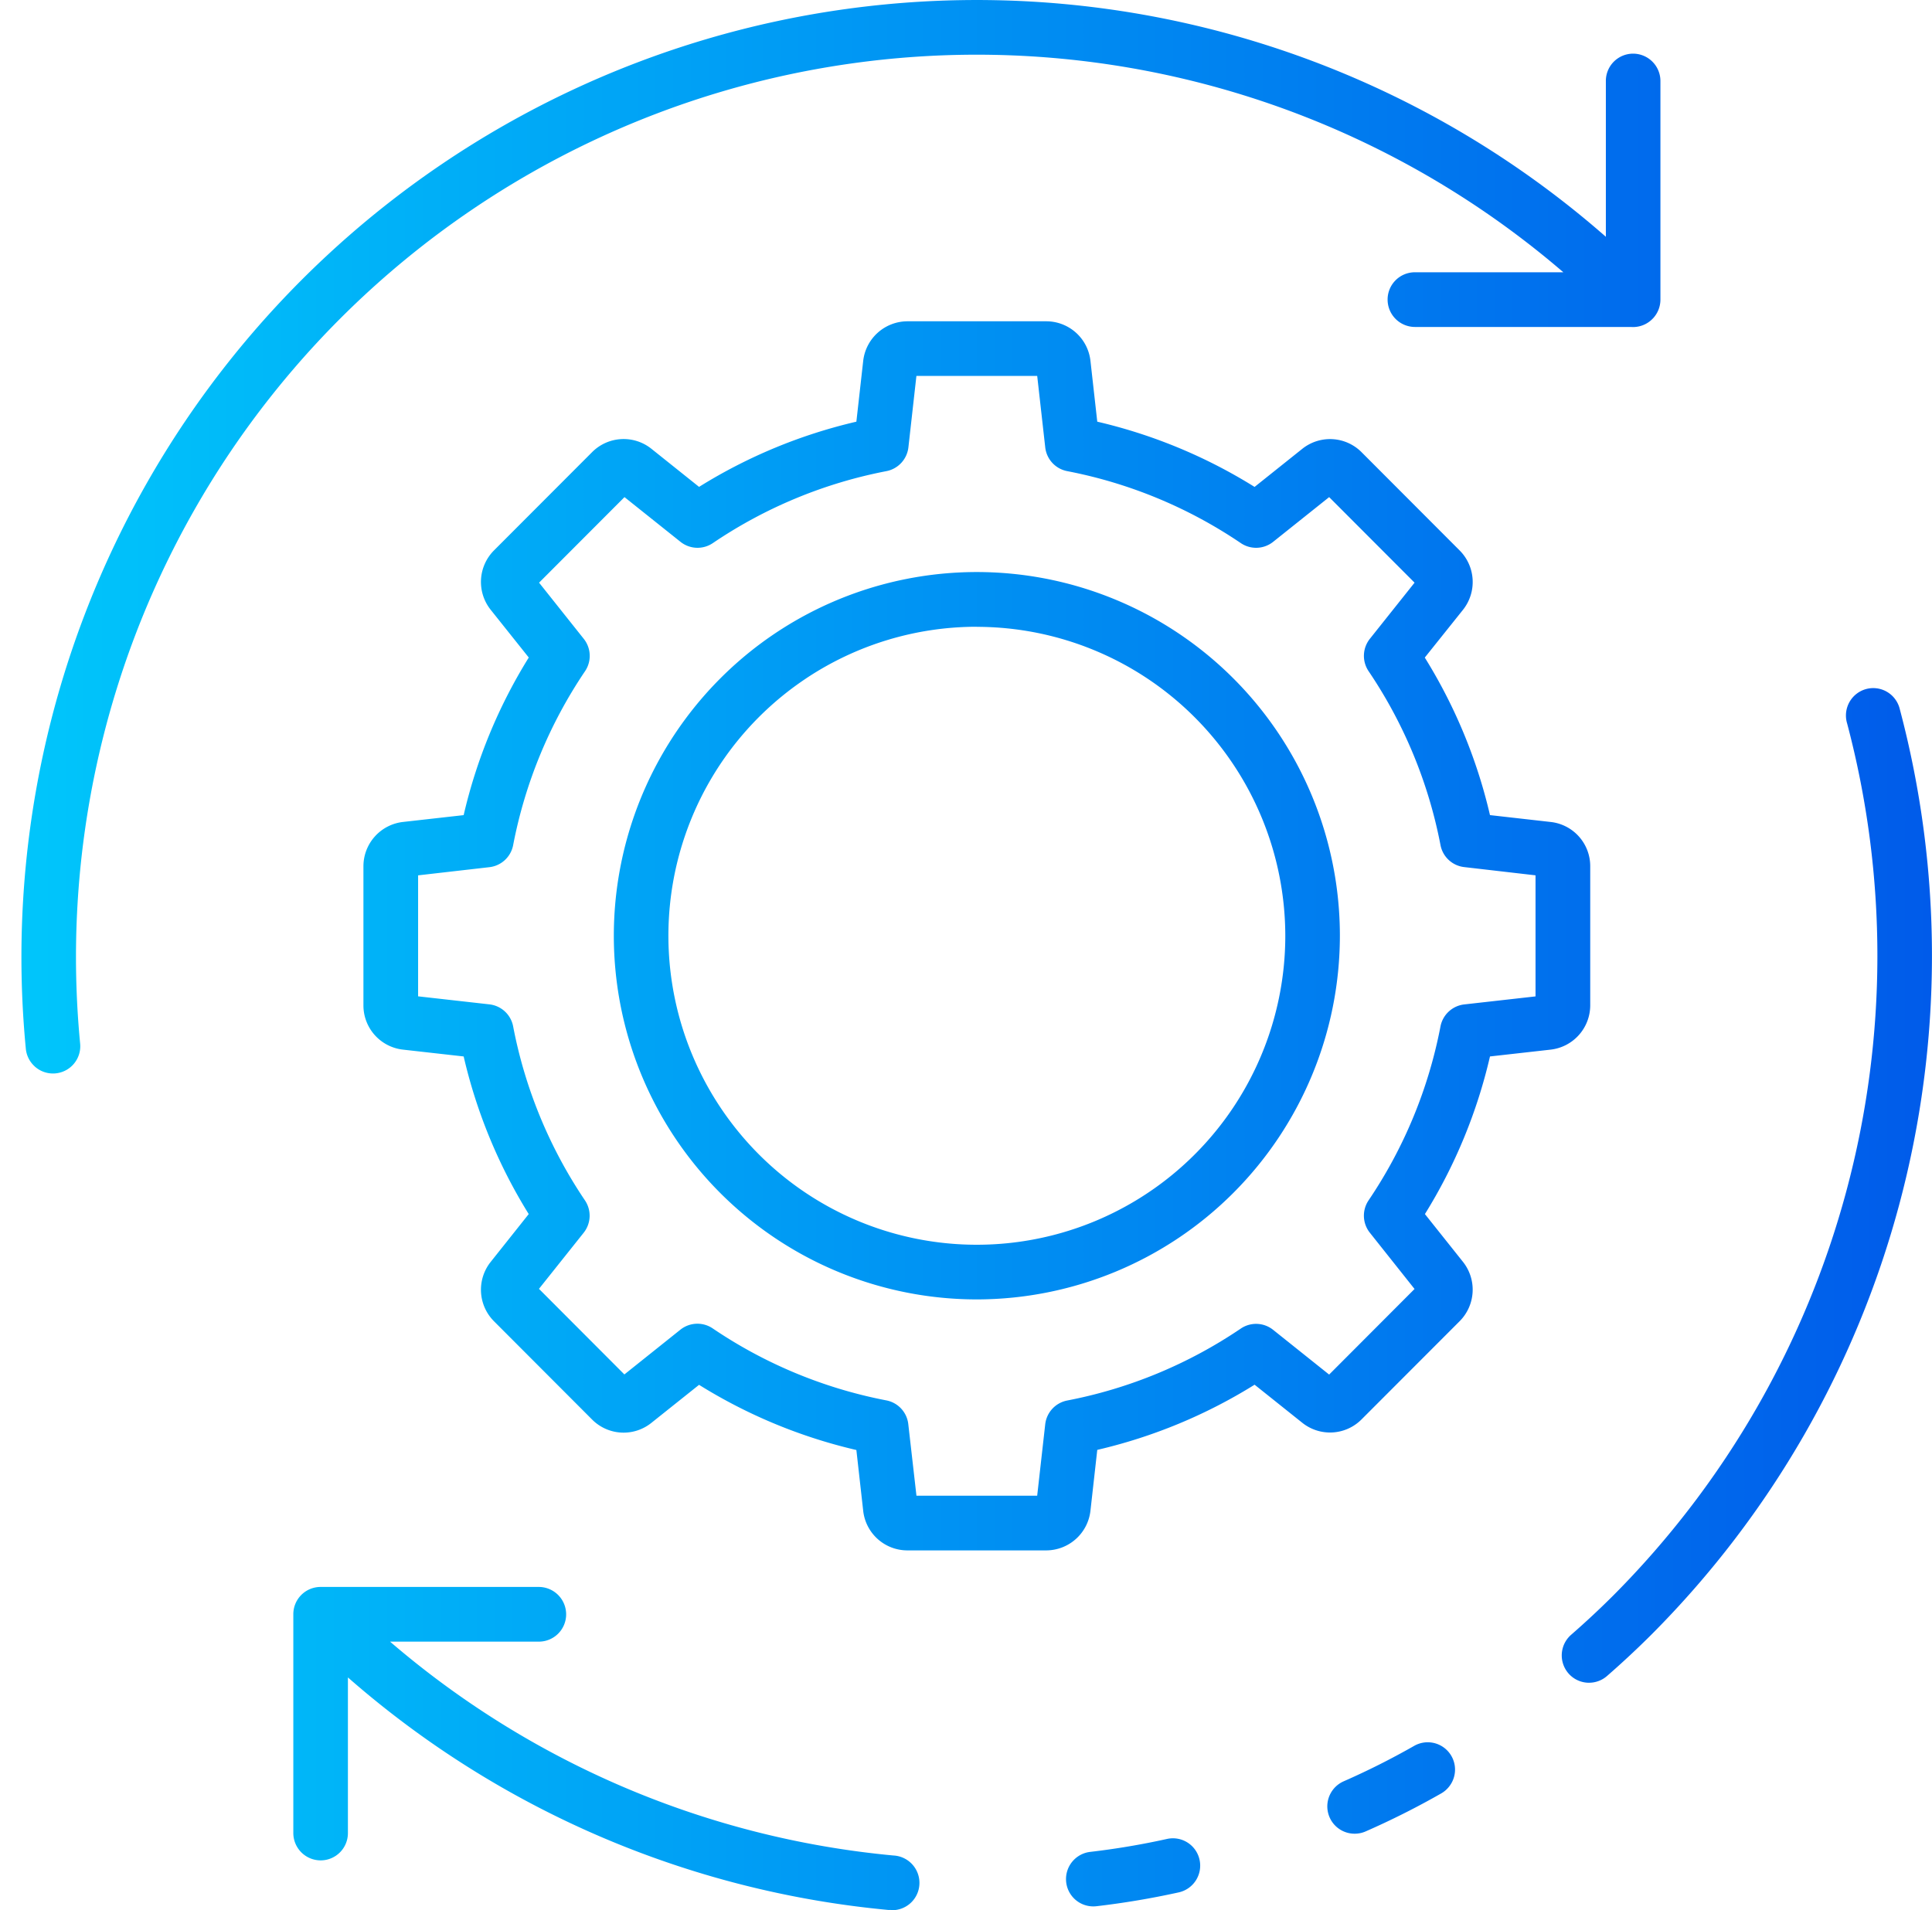 <svg xmlns="http://www.w3.org/2000/svg" fill="none" viewBox="0 0 90 89"><defs/><path fill="url(#paint0_linear)" fill-rule="evenodd" d="M1.612 49.684a1.27 1.27 0 002.121-1.063 42.11 42.11 0 015.293-24.814A41.993 41.993 0 0127.604 6.564 41.888 41.888 0 0152.7 3.172a41.926 41.926 0 0120.127 9.514h-6.916a1.27 1.27 0 00-1.271 1.274 1.275 1.275 0 001.271 1.274h10.06a1.268 1.268 0 001.026-.395l.015-.015c.215-.234.335-.54.337-.858V3.774A1.275 1.275 0 0076.078 2.5a1.27 1.27 0 00-1.271 1.274v7.258A44.468 44.468 0 0053.137.662 44.426 44.426 0 0026.52 4.26 44.537 44.537 0 006.817 22.547a44.663 44.663 0 00-5.614 26.316c.03.315.176.608.41.82zm72.413 28.72a1.27 1.27 0 01-1.192-.827 1.276 1.276 0 01.356-1.408 39.552 39.552 0 001.984-1.852 42.213 42.213 0 0010.845-18.85 42.273 42.273 0 00.028-21.76 1.278 1.278 0 01.434-1.376 1.268 1.268 0 011.812.257c.1.138.172.296.21.462a44.825 44.825 0 01-.029 23.077 44.761 44.761 0 01-11.502 19.992 41.744 41.744 0 01-2.11 1.97 1.27 1.27 0 01-.836.314zm-23.102 10.42a1.27 1.27 0 01-1.262-1.202 1.275 1.275 0 011.12-1.337c1.204-.14 2.4-.341 3.584-.604a1.27 1.27 0 011.515.972 1.276 1.276 0 01-.97 1.518c-1.27.28-2.552.496-3.843.646h-.007l-.027.003-.029.002h-.016l-.02.002h-.045zm-9.54.166h.118V89a1.271 1.271 0 001.329-1.218 1.277 1.277 0 00-1.215-1.33 41.934 41.934 0 01-23.445-9.964h6.932a1.27 1.27 0 001.271-1.274 1.276 1.276 0 00-1.271-1.274H14.936a1.27 1.27 0 00-1.272 1.274v10.192a1.275 1.275 0 001.272 1.274 1.27 1.27 0 001.271-1.274v-7.25A44.472 44.472 0 0041.383 88.99zm21.724-3.553a1.27 1.27 0 01-1.248-1.009 1.276 1.276 0 01.73-1.43 35.362 35.362 0 003.279-1.648 1.273 1.273 0 011.645 1.882 1.274 1.274 0 01-.374.327c-1.139.65-2.311 1.24-3.512 1.767a1.26 1.26 0 01-.52.111zm-14.37-13.2h-6.465a2.071 2.071 0 01-2.061-1.844l-.318-2.833a24.248 24.248 0 01-7.328-3.037l-2.222 1.773a2.068 2.068 0 01-2.76-.155l-4.57-4.579a2.08 2.08 0 01-.157-2.764l1.774-2.231a24.309 24.309 0 01-3.031-7.344l-2.827-.318a2.072 2.072 0 01-1.842-2.067v-6.476a2.078 2.078 0 011.844-2.065l2.825-.318a24.316 24.316 0 013.033-7.343l-1.774-2.225a2.081 2.081 0 01.156-2.768l4.569-4.577a2.072 2.072 0 012.762-.156l2.22 1.775a24.215 24.215 0 017.328-3.038l.318-2.831a2.08 2.08 0 012.06-1.846h6.465a2.072 2.072 0 012.062 1.847l.317 2.83a24.22 24.22 0 017.328 3.04l2.222-1.775a2.071 2.071 0 012.76.155l4.57 4.579a2.082 2.082 0 01.157 2.766l-1.78 2.226a24.314 24.314 0 013.037 7.34l2.827.32a2.07 2.07 0 011.843 2.064v6.476a2.08 2.08 0 01-1.843 2.067l-2.827.318a24.306 24.306 0 01-3.031 7.344l1.772 2.225a2.082 2.082 0 01-.156 2.768l-4.569 4.575a2.07 2.07 0 01-2.761.155l-2.22-1.773a24.248 24.248 0 01-7.329 3.037l-.317 2.83a2.08 2.08 0 01-2.062 1.853zM42.69 69.69h5.626l.374-3.326a1.274 1.274 0 011.017-1.109 21.746 21.746 0 008.096-3.355 1.27 1.27 0 011.503.06l2.61 2.085 3.979-3.988-2.081-2.62a1.276 1.276 0 01-.061-1.508 21.824 21.824 0 003.351-8.11 1.275 1.275 0 011.105-1.02l3.322-.374v-5.641L68.21 40.4a1.27 1.27 0 01-1.105-1.019 21.83 21.83 0 00-3.352-8.111 1.277 1.277 0 01.062-1.508l2.081-2.614-3.979-3.986-2.61 2.084a1.27 1.27 0 01-1.503.06 21.767 21.767 0 00-8.096-3.356 1.27 1.27 0 01-1.017-1.108l-.374-3.327H42.69l-.373 3.327A1.275 1.275 0 0141.3 21.95a21.767 21.767 0 00-8.096 3.356 1.27 1.27 0 01-1.503-.06l-2.61-2.084-3.979 3.986 2.082 2.617a1.275 1.275 0 01.06 1.507 21.829 21.829 0 00-3.351 8.112 1.274 1.274 0 01-1.105 1.02l-3.321.381v5.637l3.321.374a1.27 1.27 0 011.105 1.02 21.824 21.824 0 003.347 8.114 1.276 1.276 0 01-.061 1.508l-2.082 2.613 3.979 3.988 2.61-2.086a1.27 1.27 0 011.503-.06 21.746 21.746 0 008.096 3.356 1.27 1.27 0 011.017 1.109l.38 3.331zm-6.58-12.003a16.888 16.888 0 009.395 2.856 16.912 16.912 0 0011.954-4.968 16.978 16.978 0 004.958-11.977c0-3.35-.992-6.627-2.85-9.413a16.92 16.92 0 00-7.59-6.241 16.881 16.881 0 00-18.43 3.673 16.975 16.975 0 00-3.666 18.466 16.937 16.937 0 006.229 7.604zm1.412-26.059a14.349 14.349 0 017.983-2.426v.004a14.37 14.37 0 0110.154 4.22 14.426 14.426 0 014.215 10.172c0 2.848-.843 5.631-2.422 7.999a14.374 14.374 0 01-6.448 5.302 14.342 14.342 0 01-15.659-3.12 14.422 14.422 0 01-3.115-15.69 14.39 14.39 0 015.292-6.46z" clip-rule="evenodd"/><defs><linearGradient id="paint0_linear" x1=".998" x2="89.998" y1="44.501" y2="44.501" gradientUnits="userSpaceOnUse"><stop stop-color="#00C6FB"/><stop offset="1" stop-color="#005BEA"/></linearGradient></defs></svg>